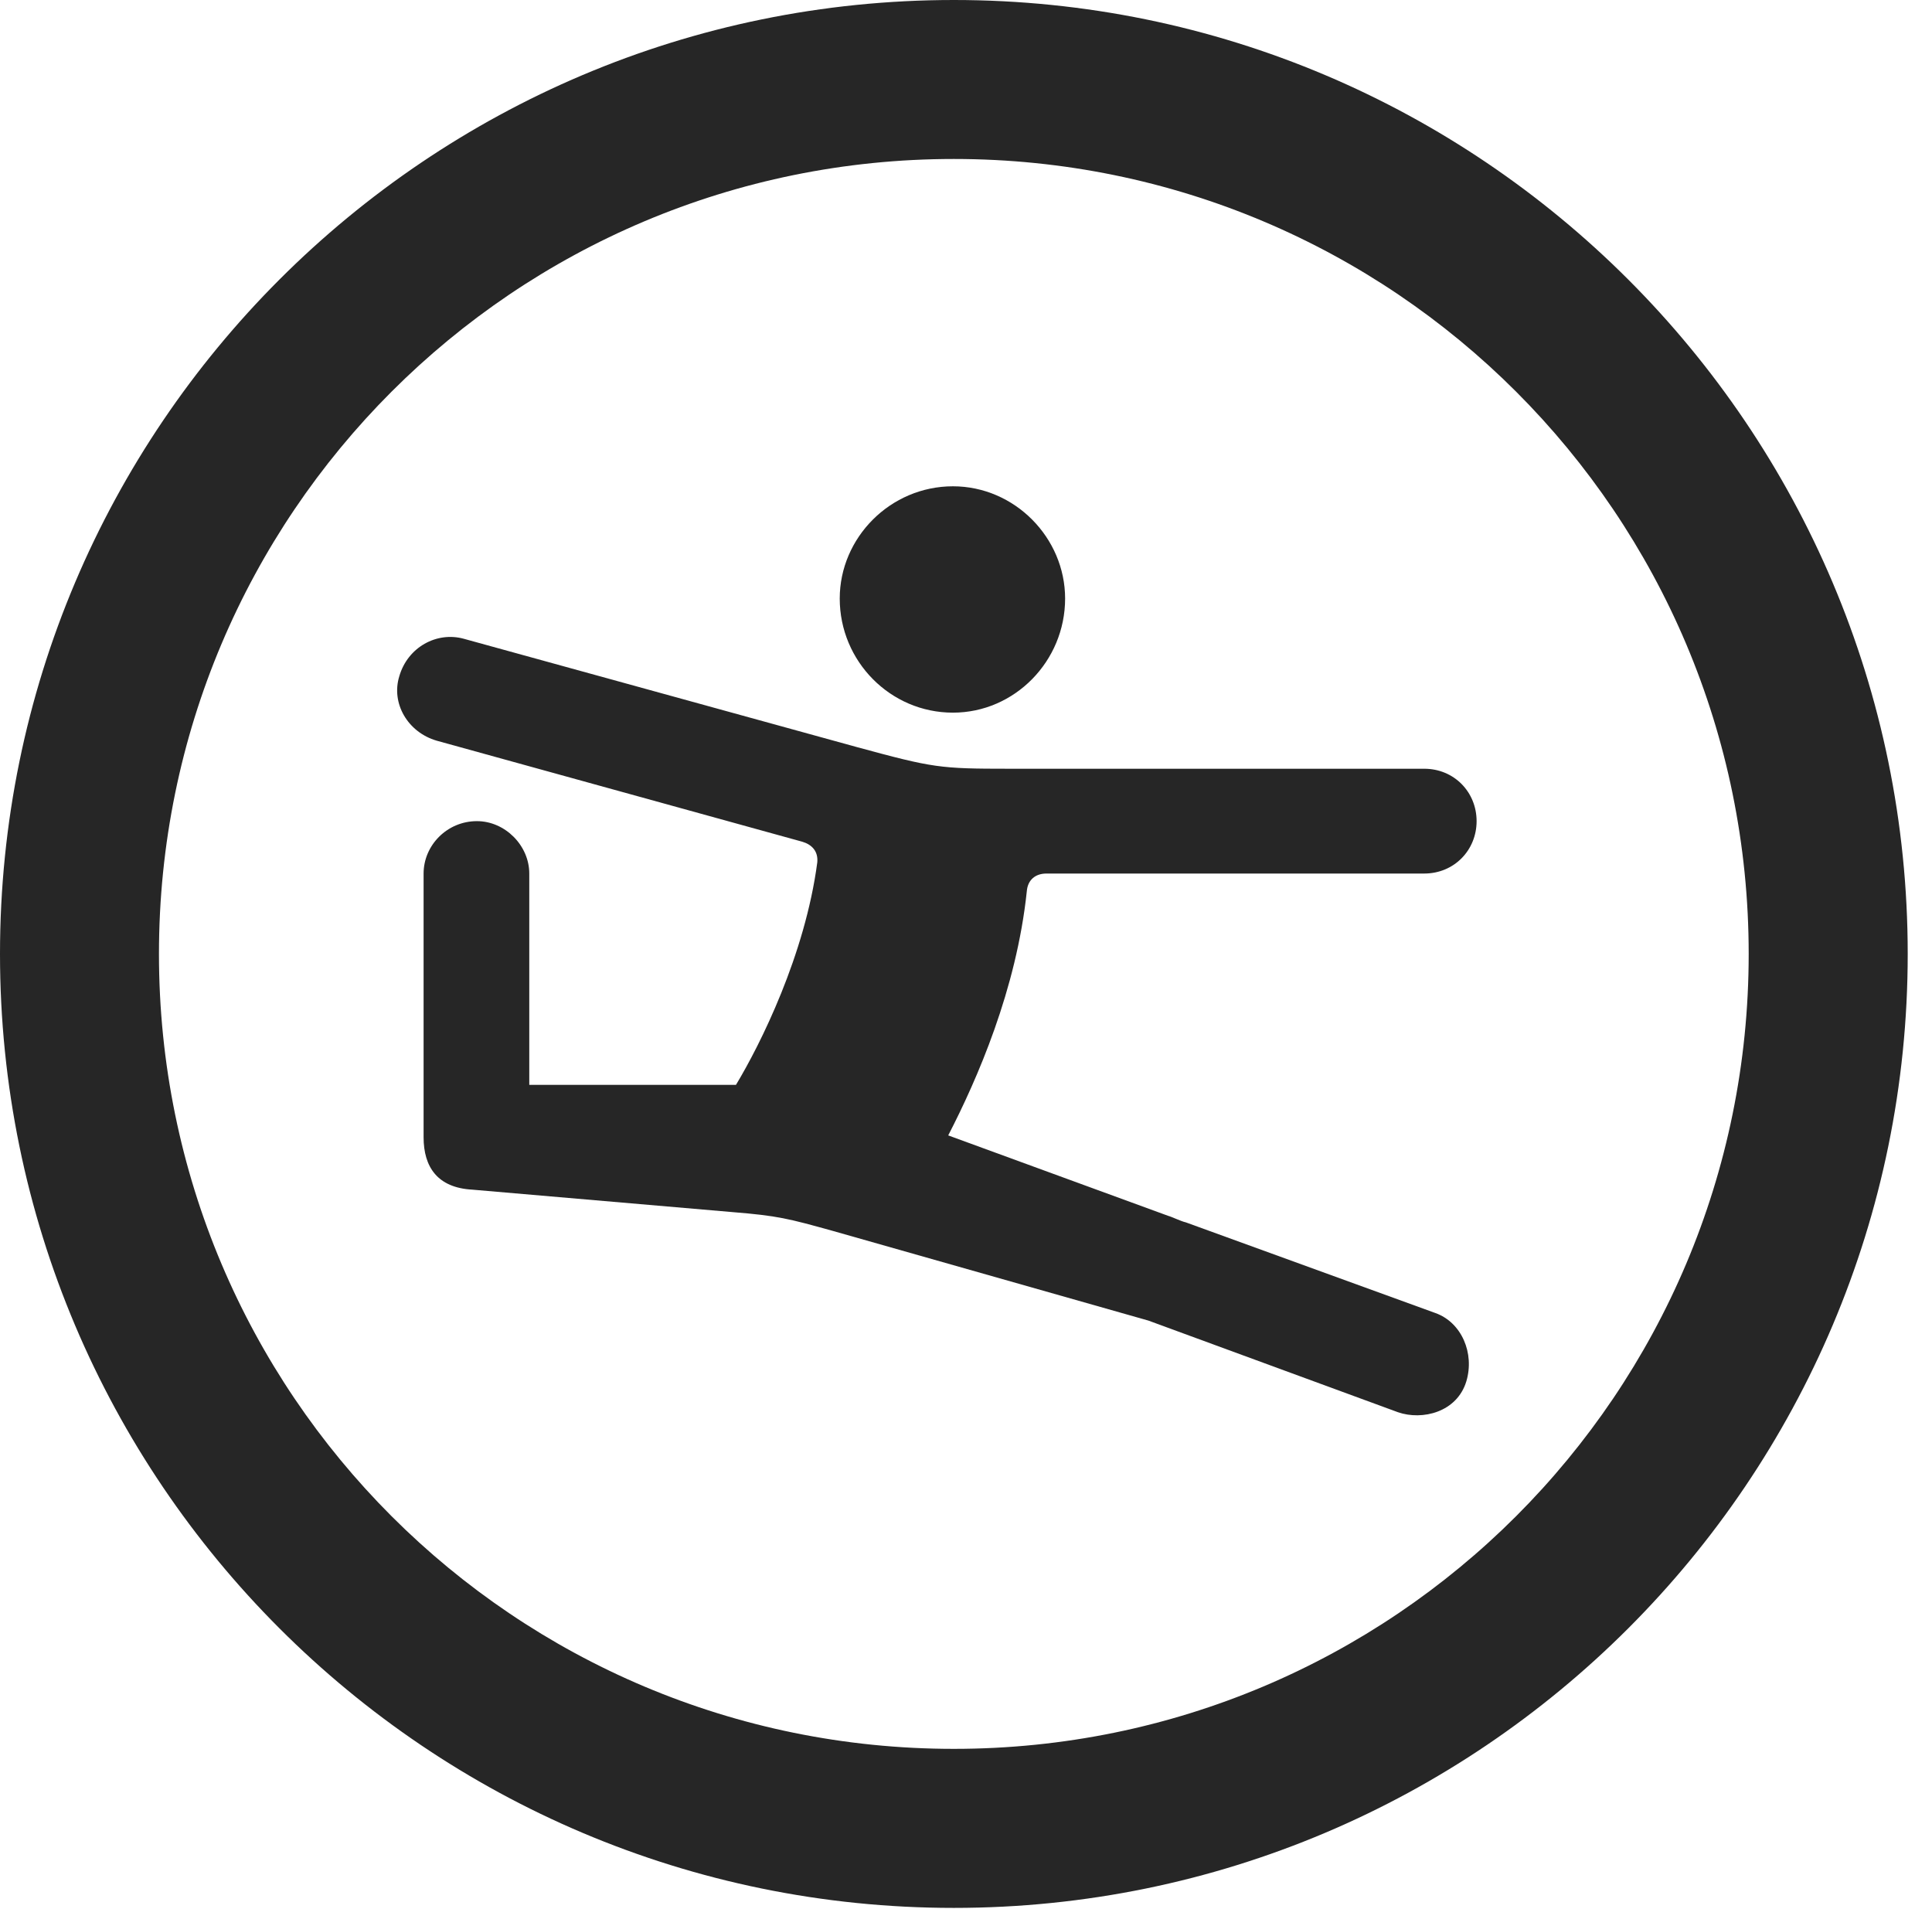 <?xml version="1.0" encoding="UTF-8"?>
<!--Generator: Apple Native CoreSVG 326-->
<!DOCTYPE svg
PUBLIC "-//W3C//DTD SVG 1.1//EN"
       "http://www.w3.org/Graphics/SVG/1.1/DTD/svg11.dtd">
<svg version="1.1" xmlns="http://www.w3.org/2000/svg" xmlns:xlink="http://www.w3.org/1999/xlink" viewBox="0 0 28.246 27.904">
 <g>
  <rect height="27.904" opacity="0" width="28.246" x="0" y="0"/>
  <path d="M13.945 27.891C21.643 27.891 27.891 21.643 27.891 13.945C27.891 6.248 21.643 0 13.945 0C6.248 0 0 6.248 0 13.945C0 21.643 6.248 27.891 13.945 27.891ZM13.945 25.566C7.52 25.566 2.324 20.371 2.324 13.945C2.324 7.52 7.52 2.324 13.945 2.324C20.371 2.324 25.566 7.52 25.566 13.945C25.566 20.371 20.371 25.566 13.945 25.566Z" fill="black" fill-opacity="0.85"/>
  <path d="M13.932 10.418C14.834 10.418 15.572 9.666 15.572 8.75C15.572 7.861 14.834 7.109 13.932 7.109C13.016 7.109 12.277 7.861 12.277 8.75C12.277 9.666 13.016 10.418 13.932 10.418ZM6.904 17.391L10.705 17.719C11.375 17.773 11.525 17.814 12.168 17.992L16.789 19.305L20.439 20.645C20.795 20.768 21.301 20.645 21.438 20.193C21.561 19.783 21.369 19.332 20.986 19.195L17.336 17.869C17.268 17.855 17.131 17.787 17.076 17.773L13.863 16.598C14.287 15.777 14.861 14.465 15.012 13.029C15.025 12.865 15.135 12.77 15.299 12.77L20.822 12.77C21.26 12.77 21.588 12.428 21.588 12.004C21.588 11.58 21.26 11.238 20.822 11.238L14.752 11.238C13.74 11.238 13.645 11.225 12.537 10.924L6.781 9.338C6.385 9.229 5.961 9.461 5.838 9.885C5.715 10.281 5.961 10.705 6.385 10.828L11.73 12.305C11.867 12.346 11.963 12.441 11.949 12.605C11.771 13.959 11.115 15.271 10.76 15.859L7.738 15.859L7.738 12.77C7.738 12.359 7.383 12.004 6.973 12.004C6.535 12.004 6.193 12.359 6.193 12.77L6.193 16.625C6.193 17.062 6.398 17.363 6.904 17.391Z" fill="black" fill-opacity="0.85"/>
 </g>
</svg>
